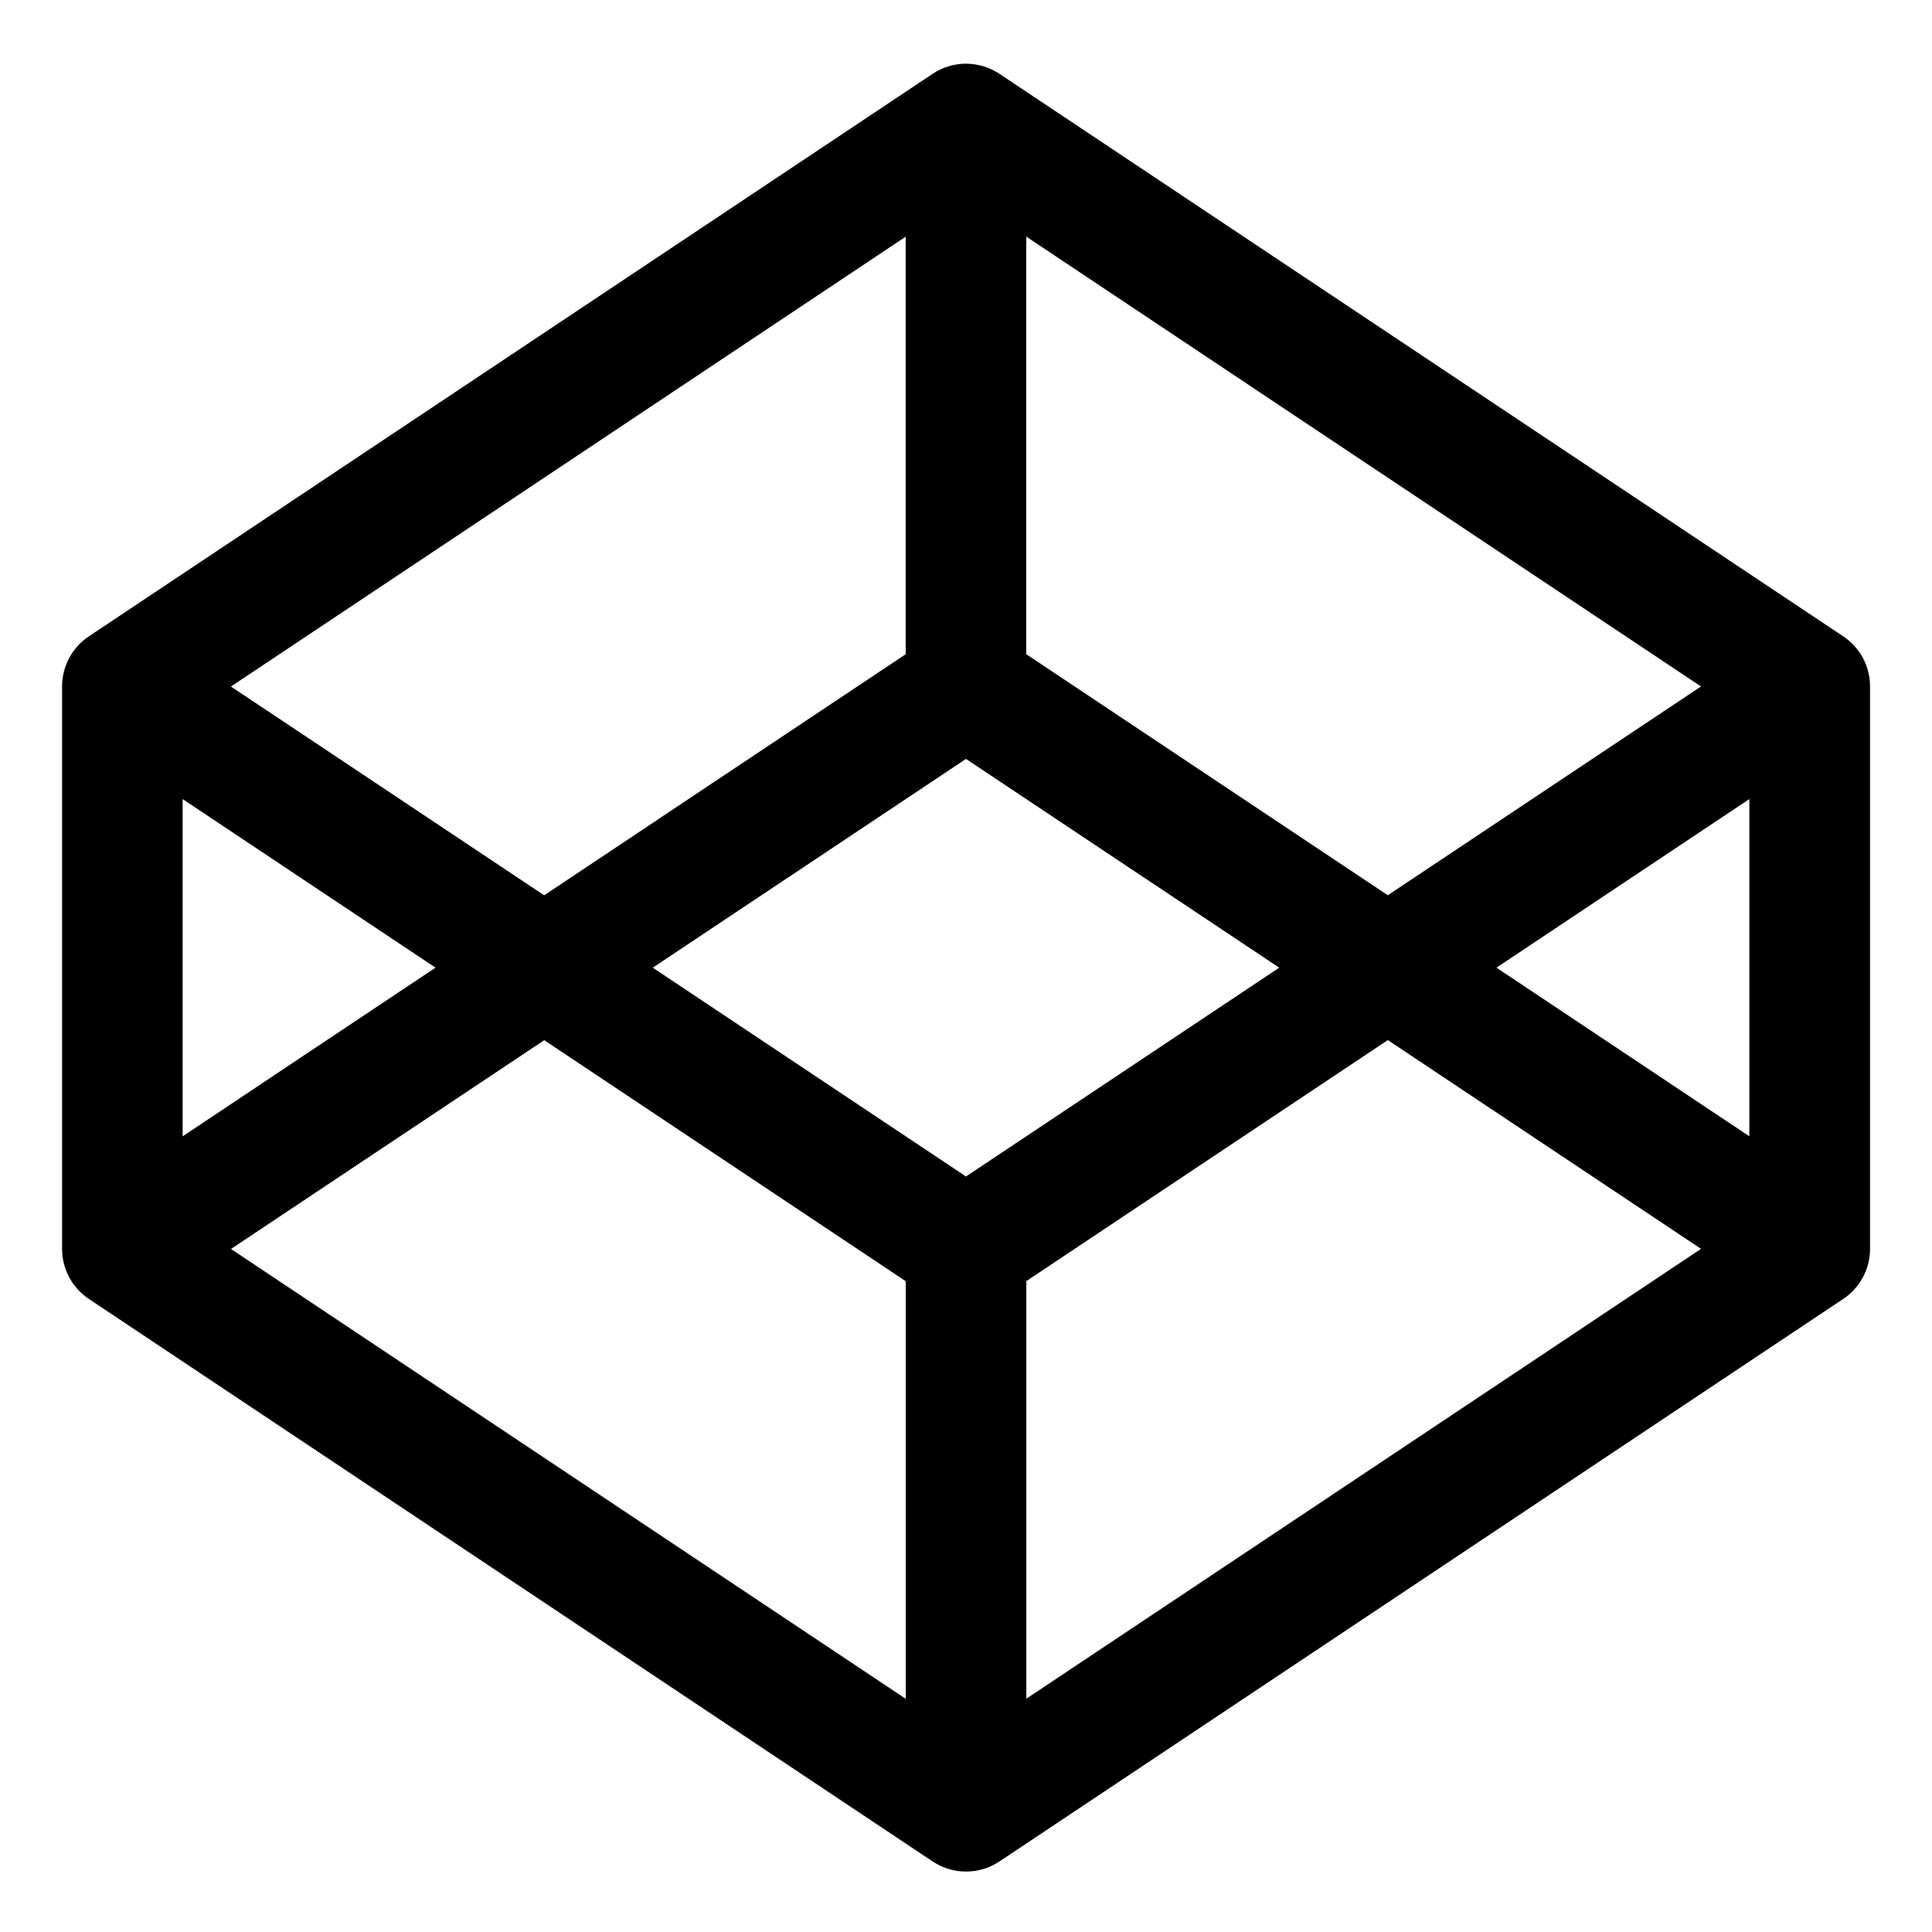 <?xml version="1.0" encoding="utf-8"?>
<!-- Generated by IcoMoon.io -->
<!DOCTYPE svg PUBLIC "-//W3C//DTD SVG 1.1//EN" "http://www.w3.org/Graphics/SVG/1.1/DTD/svg11.dtd">
<svg version="1.1" xmlns="http://www.w3.org/2000/svg" xmlns:xlink="http://www.w3.org/1999/xlink" width="32" height="32" viewBox="0 0 32 32">
<path d="M30.528 10.539l-13.974-9.316c-0.335-0.224-0.772-0.224-1.107 0l-13.974 9.316c-0.278 0.185-0.445 0.497-0.445 0.83v9.316c0 0.334 0.167 0.645 0.445 0.83l13.974 9.316c0.168 0.112 0.361 0.168 0.554 0.168s0.386-0.056 0.554-0.168l13.974-9.316c0.278-0.185 0.445-0.497 0.445-0.83v-9.316c0-0.334-0.167-0.645-0.445-0.83zM16 19.486l-5.188-3.458 5.188-3.458 5.188 3.458-5.188 3.458zM16.998 10.836v-6.917l11.176 7.451-5.188 3.458-5.989-3.993zM15.002 10.836l-5.989 3.993-5.188-3.458 11.176-7.451v6.917zM7.214 16.028l-4.189 2.793v-5.586l4.189 2.793zM9.013 17.228l5.989 3.993v6.917l-11.176-7.451 5.188-3.458zM16.998 21.22l5.989-3.993 5.188 3.458-11.176 7.451v-6.917zM24.786 16.028l4.189-2.793v5.586l-4.189-2.793z"></path>
</svg>
